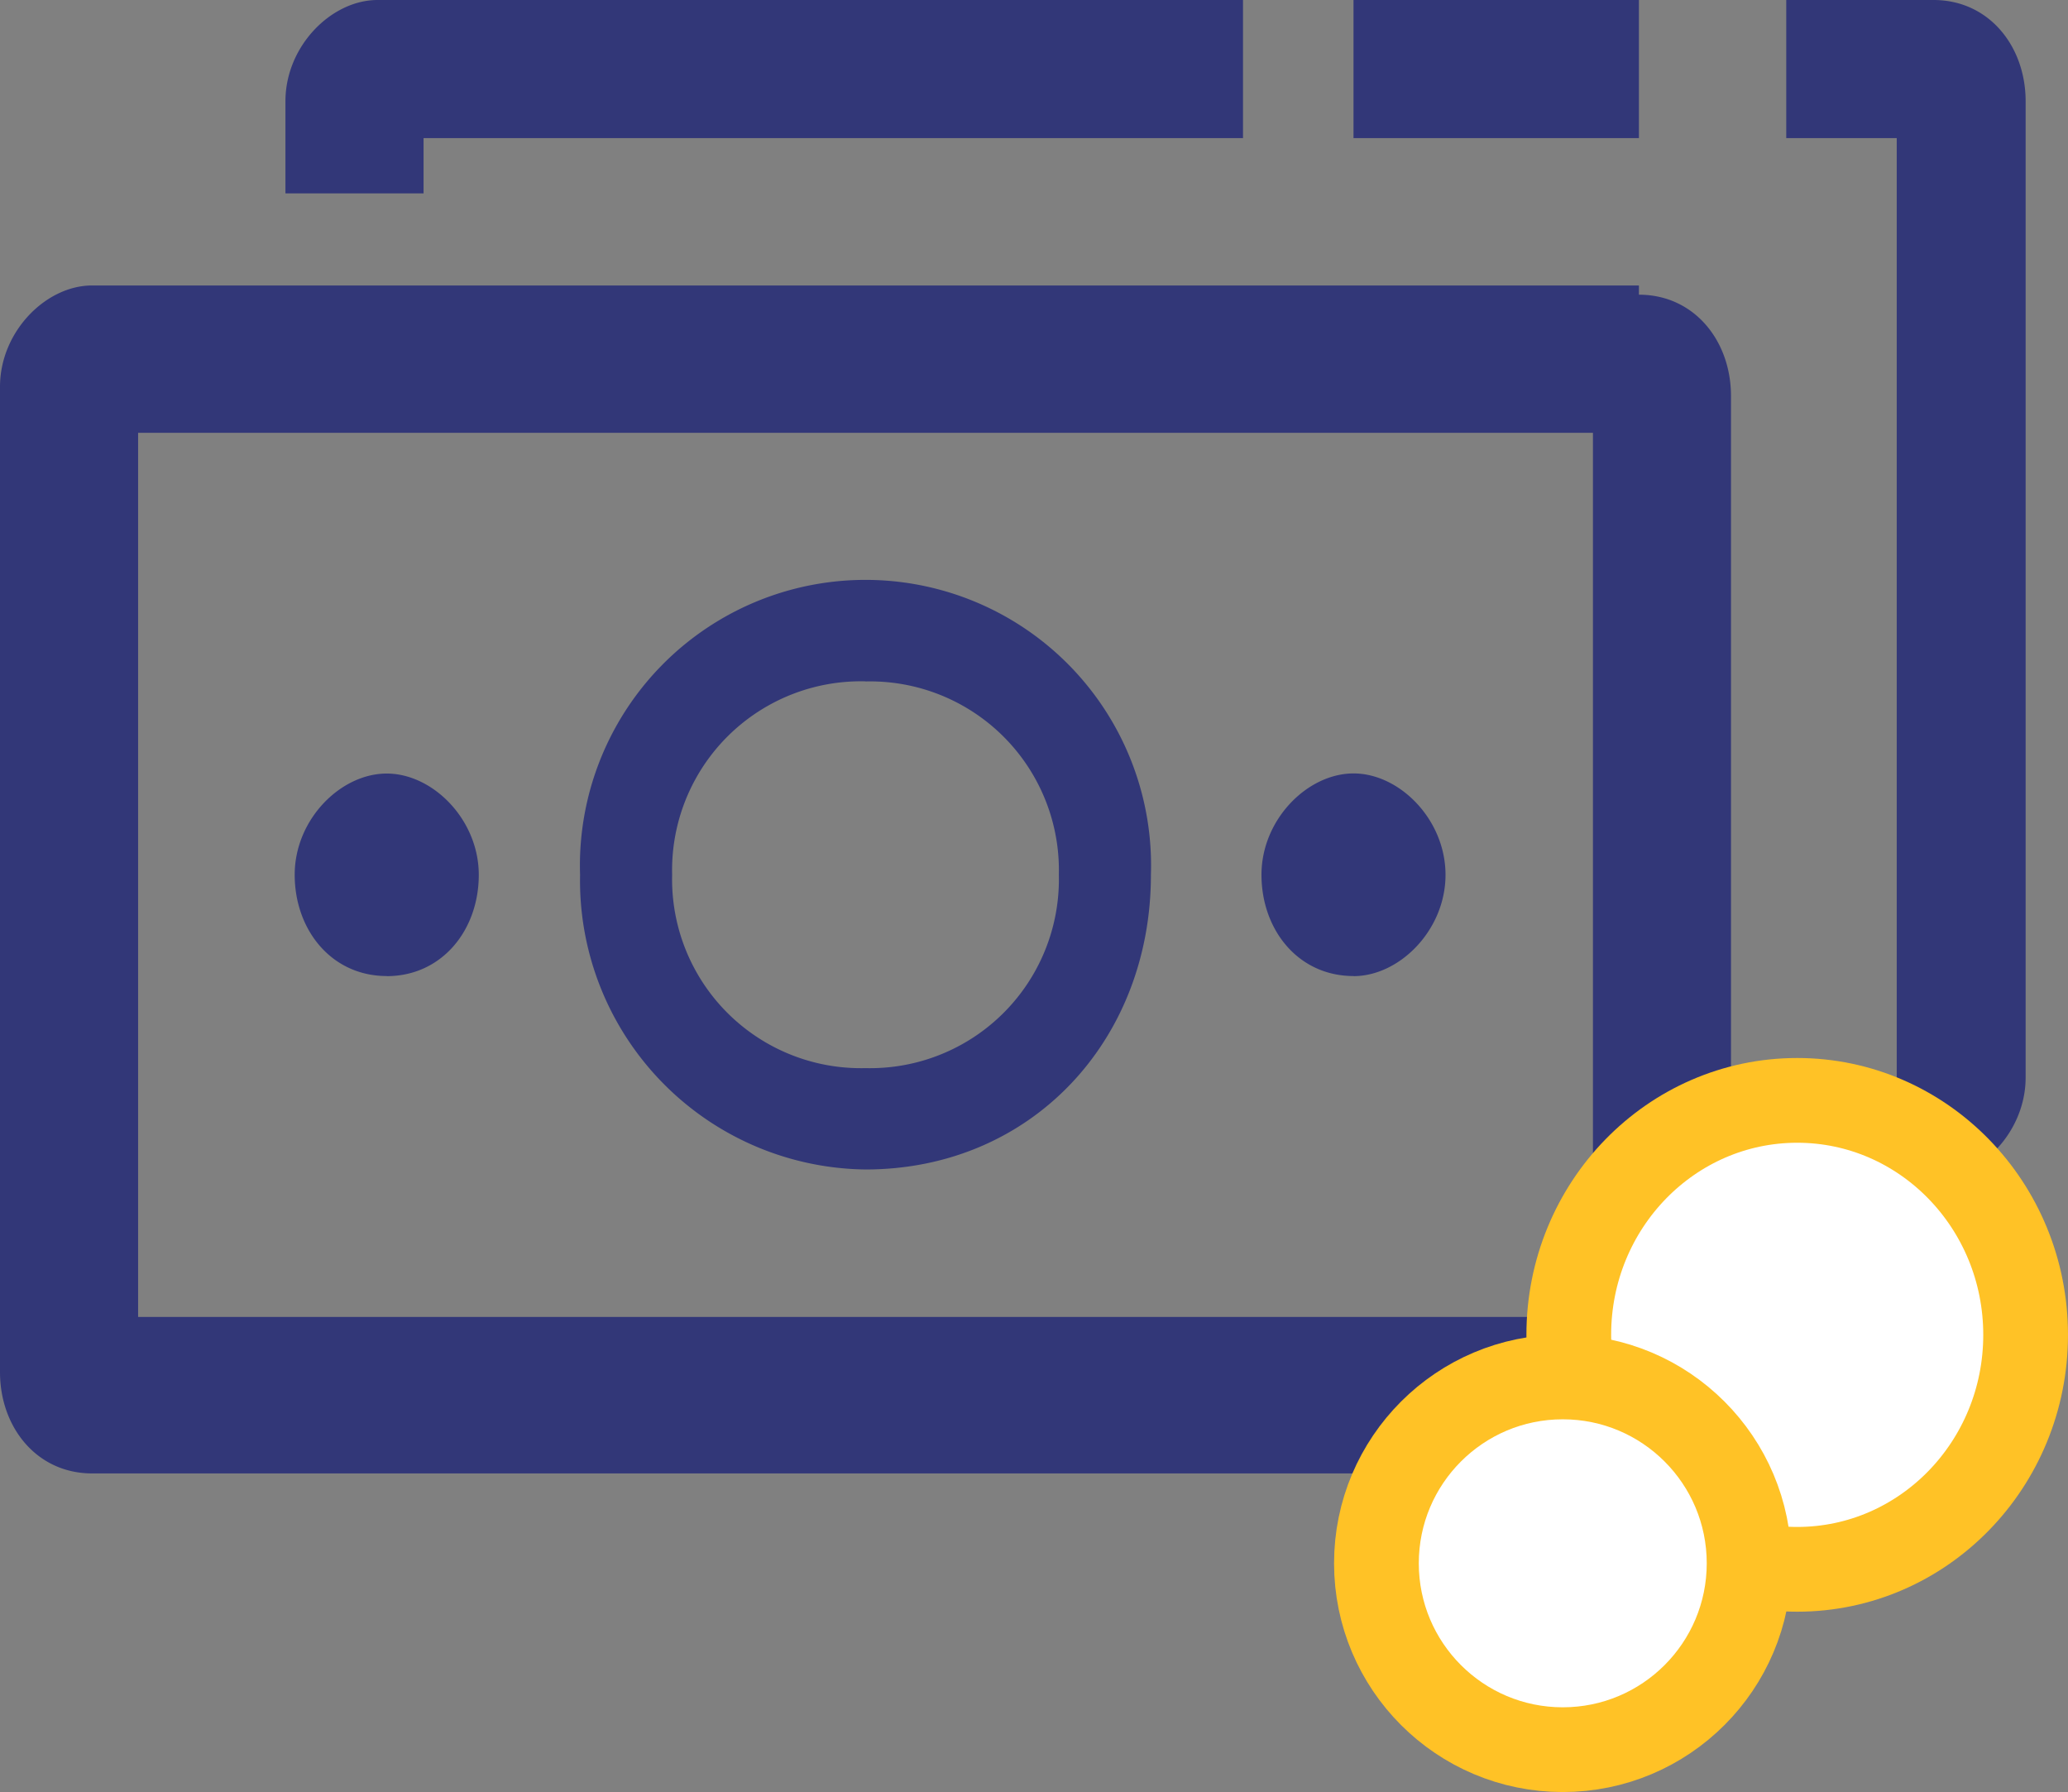 <svg xmlns="http://www.w3.org/2000/svg" width="122.033" height="105.733" viewBox="0 0 122.033 105.733"><rect x="0" y="0" width="122.033" height="105.733" fill="#808080" stroke="none"/><path d="M96.713,17.387c3.26,0,5.433,2.717,5.433,5.977V80.956c0,3.26-2.717,5.977-5.433,5.977H5.433C2.173,86.933,0,84.216,0,80.956V22.82c0-3.26,2.717-5.977,5.433-5.977h91.28ZM8.15,77.7H94V25.537H8.15ZM104.863,0H114.1c3.26,0,5.433,2.717,5.433,5.977V63.57c0,3.26-2.717,5.977-5.433,5.977h-5.433V63.57h3.26V8.15h-6.52V0ZM79.87,8.15V0H96.713V8.15Zm-54.876,0v3.26h-8.15V5.977C16.843,2.717,19.56,0,22.277,0H73.35V8.15ZM51.073,69A17.051,17.051,0,0,1,34.23,51.616a16.852,16.852,0,1,1,33.686,0C67.916,61.4,60.853,69,51.073,69Zm0-28.8a11.142,11.142,0,0,0-11.41,11.41,11.142,11.142,0,0,0,11.41,11.41,11.142,11.142,0,0,0,11.41-11.41A11.142,11.142,0,0,0,51.073,40.206Zm28.8,17.387c-3.26,0-5.433-2.717-5.433-5.977s2.717-5.977,5.433-5.977S85.3,48.356,85.3,51.616,82.586,57.593,79.87,57.593Zm-57.05,0c-3.26,0-5.433-2.717-5.433-5.977S20.1,45.64,22.82,45.64s5.433,2.717,5.433,5.977S26.08,57.593,22.82,57.593Z" fill="#323778"/><ellipse cx="13.479" cy="13.834" rx="13.479" ry="13.834" transform="translate(92.574 64.923)" fill="#fff" stroke="#ffc226" stroke-width="5"/><circle cx="10.996" cy="10.996" r="10.996" transform="translate(81.223 81.24)" fill="#fff" stroke="#ffc226" stroke-width="5"/></svg>